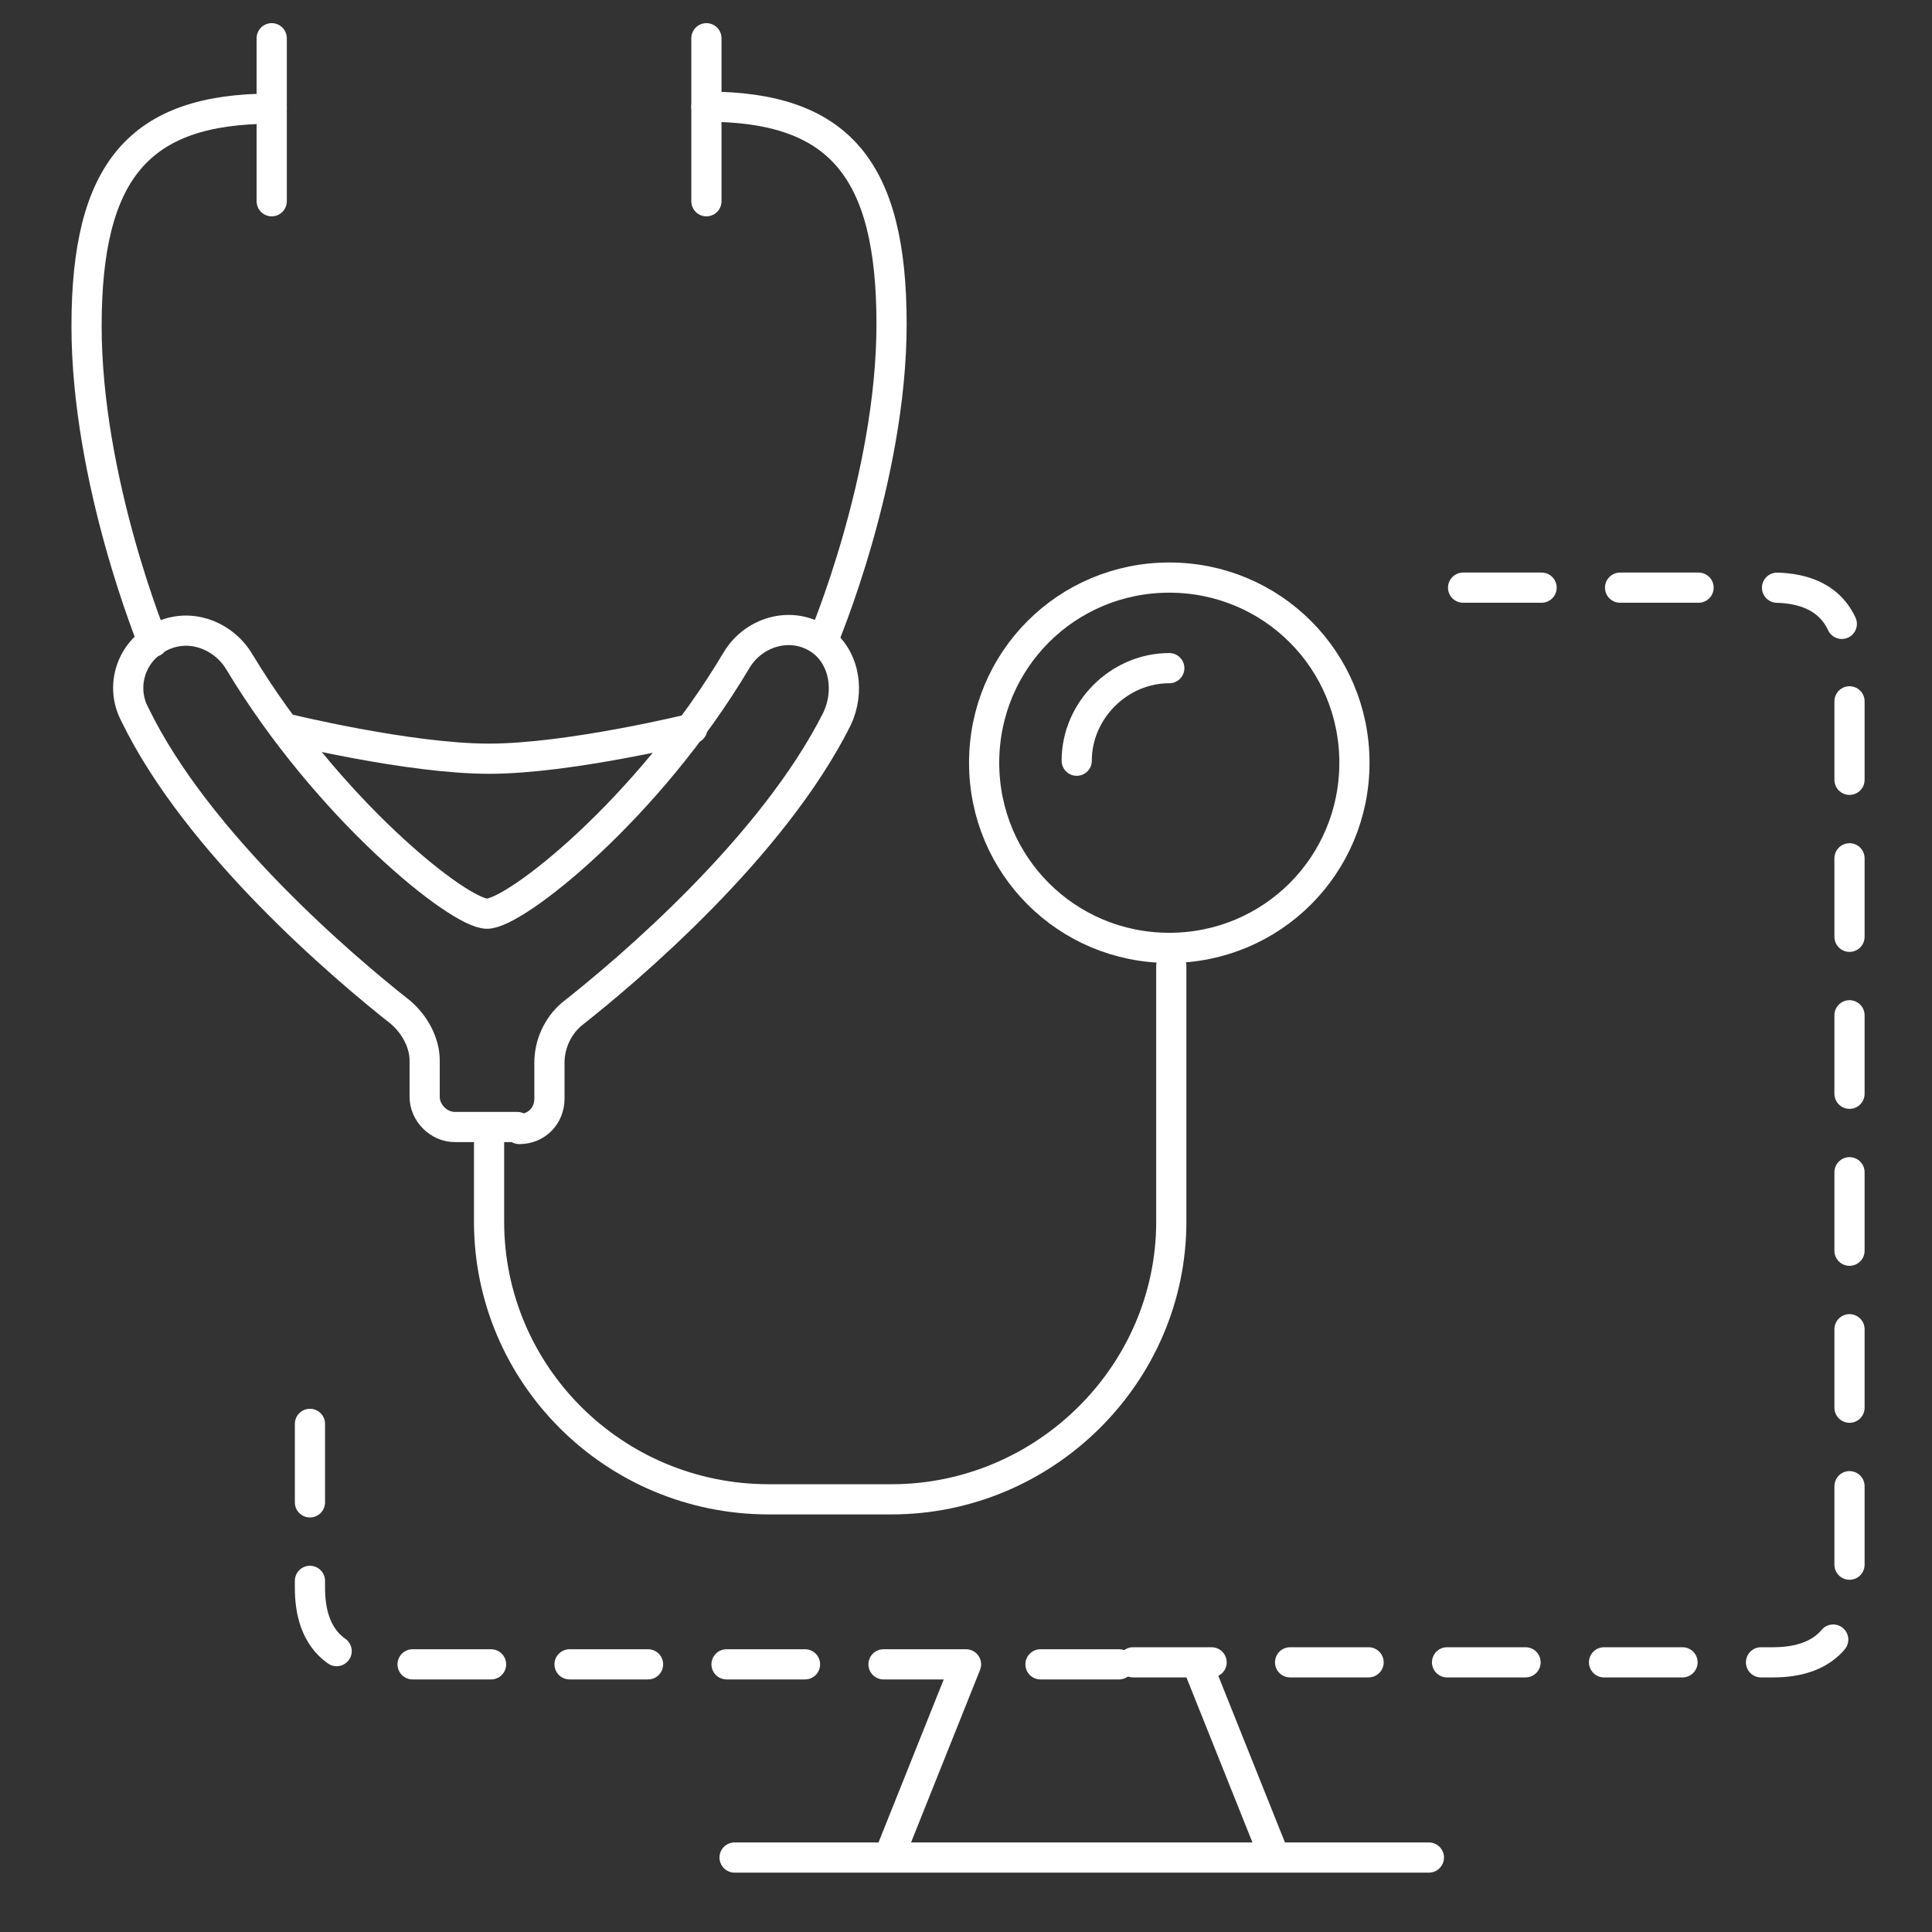 <svg width="96" height="96" viewBox="0 0 96 96" fill="none" xmlns="http://www.w3.org/2000/svg">
<rect x="0" y="0" width="96" height="96" fill="#333333" stroke="none"/>
<path d="M36.501 92.3H71.001" stroke="white" stroke-width="1.5" stroke-linecap="round" stroke-linejoin="round"/>
<path d="M48.001 82.7L44.201 92.2" stroke="white" stroke-width="1.5" stroke-linecap="round" stroke-linejoin="round"/>
<path d="M59.501 82.7L63.301 92.2" stroke="white" stroke-width="1.5" stroke-linecap="round" stroke-linejoin="round"/>
<path d="M72.701 29.2H88.101C90.601 29.2 91.901 30.5 91.901 33V78.8C91.901 81.3 90.601 82.6 88.101 82.6H53.001" stroke="white" stroke-width="1.5" stroke-linecap="round" stroke-linejoin="round" stroke-dasharray="3.9 3.9"/>
<path d="M55.601 82.7H19.201C16.701 82.7 15.401 81.4 15.401 78.9V66.9" stroke="white" stroke-width="1.5" stroke-linecap="round" stroke-linejoin="round" stroke-dasharray="3.9 3.9"/>
<path d="M24.301 56.1V60.7C24.301 68.3 30.501 74.5 38.201 74.5H44.301C51.901 74.5 58.201 68.3 58.201 60.7V48" stroke="white" stroke-width="1.5" stroke-linecap="round" stroke-linejoin="round"/>
<path d="M58.101 47.1C63.201 47.1 67.301 43 67.301 37.9C67.301 32.8 63.201 28.7 58.101 28.7C53.001 28.7 48.901 32.8 48.901 37.9C48.901 43 53.001 47.1 58.101 47.1Z" stroke="white" stroke-width="1.5" stroke-linecap="round" stroke-linejoin="round"/>
<path d="M53.501 37.8C53.501 35.3 55.601 33.2 58.101 33.2" stroke="white" stroke-width="1.5" stroke-linecap="round" stroke-linejoin="round"/>
<path d="M25.801 56.1C26.701 56.1 27.301 55.4 27.301 54.6V52.8C27.301 51.9 27.701 51 28.401 50.4C31.201 48.2 38.401 42.1 41.601 35.7C42.201 34.4 42.001 32.8 40.901 31.9C39.501 30.8 37.501 31.3 36.601 32.8C32.201 40.2 25.601 45.4 24.201 45.4C22.801 45.4 16.301 40.2 11.901 32.9C11.201 31.7 9.701 31 8.301 31.5C6.601 32.1 5.901 34 6.701 35.5C9.801 41.9 17.101 48.1 19.901 50.3C20.601 50.9 21.101 51.8 21.101 52.7V54.5C21.101 55.3 21.801 56 22.601 56H25.701L25.801 56.1Z" stroke="white" stroke-width="1.5" stroke-linecap="round" stroke-linejoin="round"/>
<path d="M40.901 31.8C40.901 31.8 44.301 23.8 44.301 16.1C44.301 8.4 41.701 5.3 35.101 5.3" stroke="white" stroke-width="1.5" stroke-linecap="round" stroke-linejoin="round"/>
<path d="M35.101 1.9V10" stroke="white" stroke-width="1.5" stroke-linecap="round" stroke-linejoin="round"/>
<path d="M7.601 31.9C7.601 31.9 4.301 23.9 4.301 16.2C4.301 8.5 6.901 5.4 13.501 5.4" stroke="white" stroke-width="1.5" stroke-linecap="round" stroke-linejoin="round"/>
<path d="M13.501 1.9V10" stroke="white" stroke-width="1.5" stroke-linecap="round" stroke-linejoin="round"/>
<path d="M14.201 36.2C14.201 36.2 20.301 37.7 24.301 37.7C28.301 37.7 34.401 36.2 34.401 36.2" stroke="white" stroke-width="1.5" stroke-linecap="round" stroke-linejoin="round"/>
</svg>
